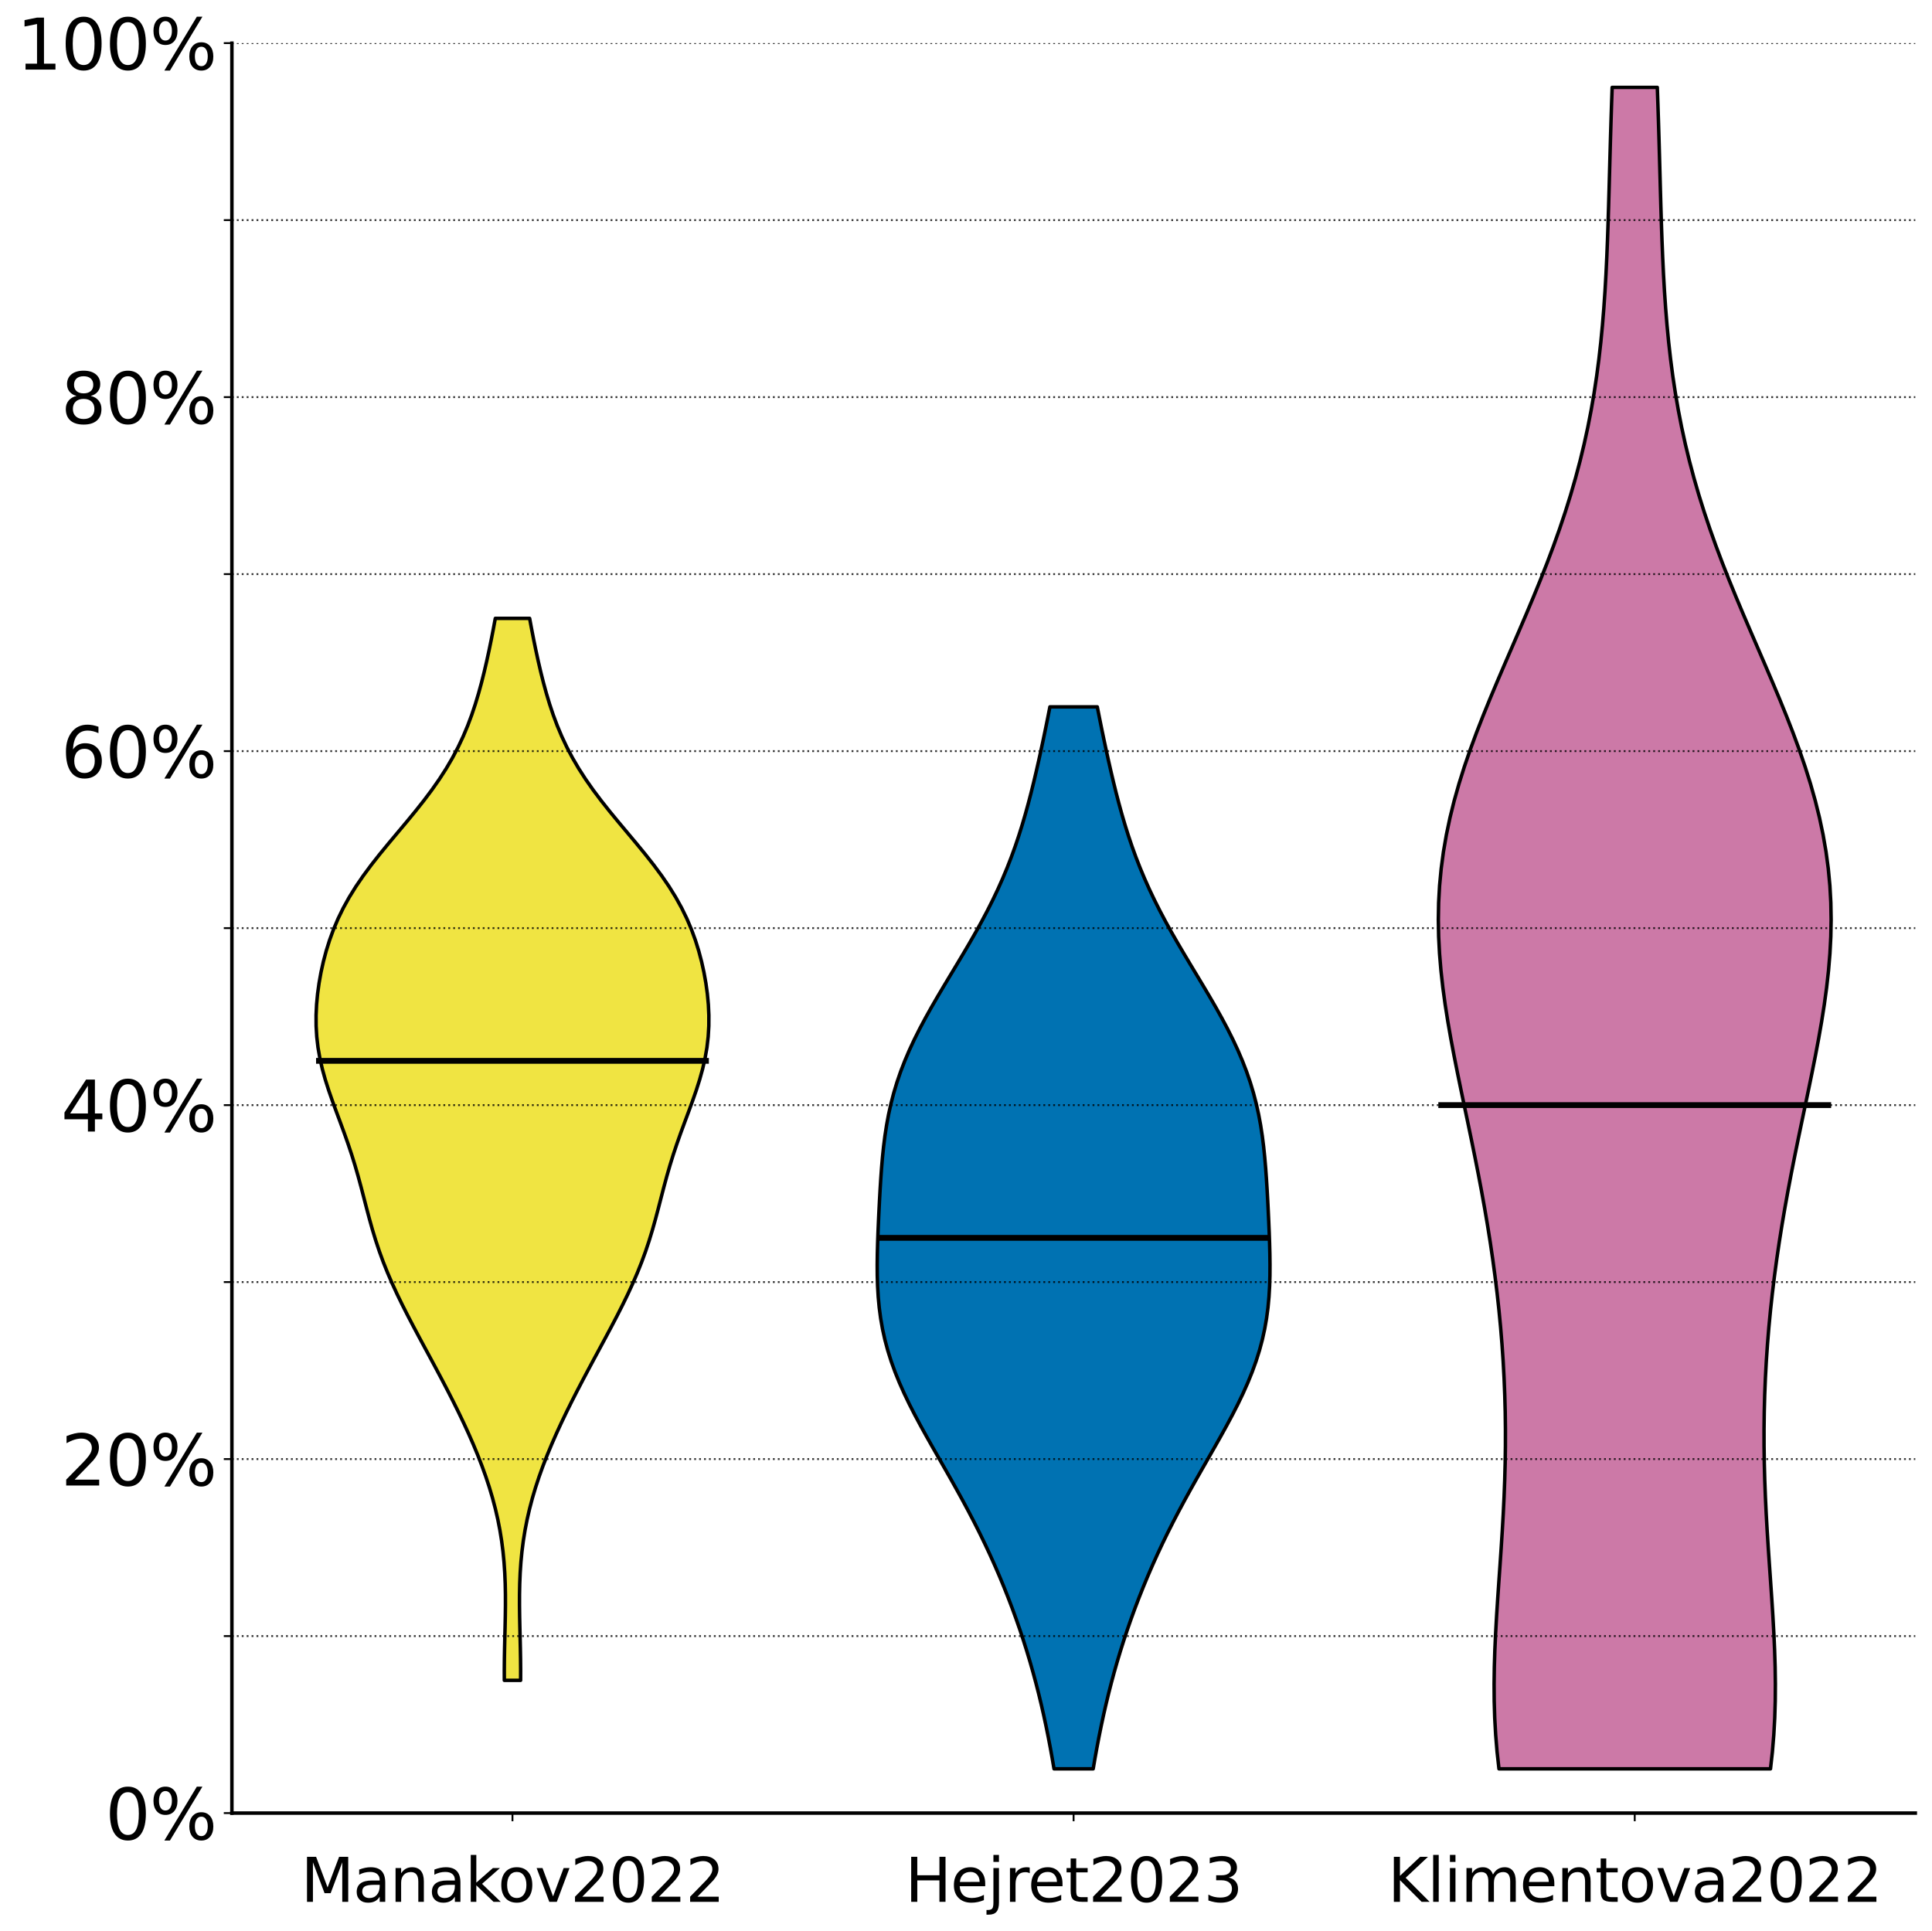 <?xml version="1.0" encoding="utf-8" standalone="no"?>
<!DOCTYPE svg PUBLIC "-//W3C//DTD SVG 1.1//EN"
  "http://www.w3.org/Graphics/SVG/1.1/DTD/svg11.dtd">
<svg xmlns:xlink="http://www.w3.org/1999/xlink" width="832.827pt" height="832.521pt" viewBox="0 0 832.827 832.521" xmlns="http://www.w3.org/2000/svg" version="1.1">
 <defs>
  <style type="text/css">*{stroke-linejoin: round; stroke-linecap: butt}</style>
 </defs>
 <g id="figure_1">
  <g id="patch_1">
   <path d="M -0 832.521 
L 832.827 832.521 
L 832.827 0 
L -0 0 
z
" style="fill: #ffffff"/>
  </g>
  <g id="axes_1">
   <g id="patch_2">
    <path d="M 99.967 781.658 
L 825.627 781.658 
L 825.627 18.598 
L 99.967 18.598 
z
" style="fill: #ffffff"/>
   </g>
   <g id="PolyCollection_1">
    <defs>
     <path id="ma0c5503dfc" d="M 224.423 -108.093 
L 217.398 -108.093 
L 217.386 -112.717 
L 217.427 -117.342 
L 217.509 -121.966 
L 217.616 -126.591 
L 217.729 -131.216 
L 217.824 -135.84 
L 217.88 -140.465 
L 217.874 -145.089 
L 217.784 -149.714 
L 217.591 -154.339 
L 217.277 -158.963 
L 216.83 -163.588 
L 216.237 -168.213 
L 215.492 -172.837 
L 214.589 -177.462 
L 213.526 -182.086 
L 212.304 -186.711 
L 210.927 -191.336 
L 209.401 -195.96 
L 207.734 -200.585 
L 205.935 -205.209 
L 204.015 -209.834 
L 201.986 -214.459 
L 199.858 -219.083 
L 197.642 -223.708 
L 195.35 -228.332 
L 192.992 -232.957 
L 190.579 -237.582 
L 188.125 -242.206 
L 185.643 -246.831 
L 183.149 -251.455 
L 180.659 -256.08 
L 178.195 -260.705 
L 175.779 -265.329 
L 173.434 -269.954 
L 171.183 -274.578 
L 169.051 -279.203 
L 167.054 -283.828 
L 165.207 -288.452 
L 163.515 -293.077 
L 161.972 -297.701 
L 160.562 -302.326 
L 159.26 -306.951 
L 158.031 -311.575 
L 156.835 -316.2 
L 155.628 -320.825 
L 154.373 -325.449 
L 153.037 -330.074 
L 151.6 -334.698 
L 150.058 -339.323 
L 148.423 -343.948 
L 146.723 -348.572 
L 145 -353.197 
L 143.304 -357.821 
L 141.692 -362.446 
L 140.22 -367.071 
L 138.937 -371.695 
L 137.882 -376.32 
L 137.079 -380.944 
L 136.543 -385.569 
L 136.27 -390.194 
L 136.25 -394.818 
L 136.467 -399.443 
L 136.901 -404.067 
L 137.538 -408.692 
L 138.368 -413.317 
L 139.392 -417.941 
L 140.619 -422.566 
L 142.068 -427.19 
L 143.76 -431.815 
L 145.723 -436.44 
L 147.977 -441.064 
L 150.538 -445.689 
L 153.407 -450.313 
L 156.57 -454.938 
L 159.995 -459.563 
L 163.634 -464.187 
L 167.426 -468.812 
L 171.299 -473.437 
L 175.176 -478.061 
L 178.983 -482.686 
L 182.653 -487.31 
L 186.129 -491.935 
L 189.37 -496.56 
L 192.349 -501.184 
L 195.055 -505.809 
L 197.491 -510.433 
L 199.668 -515.058 
L 201.61 -519.683 
L 203.341 -524.307 
L 204.889 -528.932 
L 206.284 -533.556 
L 207.551 -538.181 
L 208.713 -542.806 
L 209.791 -547.43 
L 210.799 -552.055 
L 211.751 -556.679 
L 212.654 -561.304 
L 213.513 -565.929 
L 228.308 -565.929 
L 228.308 -565.929 
L 229.167 -561.304 
L 230.07 -556.679 
L 231.022 -552.055 
L 232.03 -547.43 
L 233.108 -542.806 
L 234.27 -538.181 
L 235.537 -533.556 
L 236.932 -528.932 
L 238.48 -524.307 
L 240.211 -519.683 
L 242.153 -515.058 
L 244.33 -510.433 
L 246.766 -505.809 
L 249.472 -501.184 
L 252.451 -496.56 
L 255.692 -491.935 
L 259.168 -487.31 
L 262.838 -482.686 
L 266.645 -478.061 
L 270.522 -473.437 
L 274.395 -468.812 
L 278.187 -464.187 
L 281.826 -459.563 
L 285.251 -454.938 
L 288.414 -450.313 
L 291.283 -445.689 
L 293.844 -441.064 
L 296.098 -436.44 
L 298.061 -431.815 
L 299.754 -427.19 
L 301.202 -422.566 
L 302.429 -417.941 
L 303.453 -413.317 
L 304.283 -408.692 
L 304.92 -404.067 
L 305.354 -399.443 
L 305.571 -394.818 
L 305.551 -390.194 
L 305.278 -385.569 
L 304.742 -380.944 
L 303.939 -376.32 
L 302.884 -371.695 
L 301.601 -367.071 
L 300.129 -362.446 
L 298.517 -357.821 
L 296.821 -353.197 
L 295.098 -348.572 
L 293.398 -343.948 
L 291.763 -339.323 
L 290.221 -334.698 
L 288.785 -330.074 
L 287.448 -325.449 
L 286.193 -320.825 
L 284.986 -316.2 
L 283.79 -311.575 
L 282.561 -306.951 
L 281.259 -302.326 
L 279.85 -297.701 
L 278.306 -293.077 
L 276.614 -288.452 
L 274.767 -283.828 
L 272.77 -279.203 
L 270.638 -274.578 
L 268.387 -269.954 
L 266.042 -265.329 
L 263.626 -260.705 
L 261.162 -256.08 
L 258.672 -251.455 
L 256.178 -246.831 
L 253.696 -242.206 
L 251.242 -237.582 
L 248.829 -232.957 
L 246.471 -228.332 
L 244.179 -223.708 
L 241.963 -219.083 
L 239.835 -214.459 
L 237.806 -209.834 
L 235.886 -205.209 
L 234.087 -200.585 
L 232.42 -195.96 
L 230.894 -191.336 
L 229.517 -186.711 
L 228.295 -182.086 
L 227.232 -177.462 
L 226.329 -172.837 
L 225.584 -168.213 
L 224.991 -163.588 
L 224.544 -158.963 
L 224.23 -154.339 
L 224.037 -149.714 
L 223.947 -145.089 
L 223.941 -140.465 
L 223.997 -135.84 
L 224.092 -131.216 
L 224.205 -126.591 
L 224.312 -121.966 
L 224.394 -117.342 
L 224.435 -112.717 
L 224.423 -108.093 
z
" style="stroke: #000000; stroke-width: 1.5"/>
    </defs>
    <g clip-path="url(#pc02dc8f596)">
     <use xlink:href="#ma0c5503dfc" x="0" y="832.521" style="fill: #f0e442; stroke: #000000; stroke-width: 1.5"/>
    </g>
   </g>
   <g id="PolyCollection_2">
    <defs>
     <path id="mc560299a92" d="M 471.238 -69.94 
L 454.357 -69.94 
L 453.563 -74.564 
L 452.725 -79.189 
L 451.838 -83.813 
L 450.899 -88.438 
L 449.905 -93.063 
L 448.851 -97.687 
L 447.734 -102.312 
L 446.552 -106.936 
L 445.301 -111.561 
L 443.981 -116.186 
L 442.589 -120.81 
L 441.124 -125.435 
L 439.585 -130.06 
L 437.971 -134.684 
L 436.283 -139.309 
L 434.517 -143.933 
L 432.674 -148.558 
L 430.752 -153.183 
L 428.749 -157.807 
L 426.664 -162.432 
L 424.496 -167.056 
L 422.246 -171.681 
L 419.915 -176.306 
L 417.507 -180.93 
L 415.027 -185.555 
L 412.484 -190.179 
L 409.891 -194.804 
L 407.262 -199.429 
L 404.616 -204.053 
L 401.975 -208.678 
L 399.364 -213.302 
L 396.808 -217.927 
L 394.336 -222.552 
L 391.975 -227.176 
L 389.754 -231.801 
L 387.695 -236.425 
L 385.821 -241.05 
L 384.149 -245.675 
L 382.69 -250.299 
L 381.45 -254.924 
L 380.428 -259.548 
L 379.618 -264.173 
L 379.006 -268.798 
L 378.574 -273.422 
L 378.302 -278.047 
L 378.165 -282.672 
L 378.137 -287.296 
L 378.195 -291.921 
L 378.315 -296.545 
L 378.48 -301.17 
L 378.675 -305.795 
L 378.892 -310.419 
L 379.128 -315.044 
L 379.386 -319.668 
L 379.675 -324.293 
L 380.008 -328.918 
L 380.404 -333.542 
L 380.883 -338.167 
L 381.466 -342.791 
L 382.176 -347.416 
L 383.033 -352.041 
L 384.055 -356.665 
L 385.258 -361.29 
L 386.651 -365.914 
L 388.241 -370.539 
L 390.026 -375.164 
L 392.001 -379.788 
L 394.156 -384.413 
L 396.475 -389.037 
L 398.938 -393.662 
L 401.521 -398.287 
L 404.197 -402.911 
L 406.939 -407.536 
L 409.717 -412.16 
L 412.502 -416.785 
L 415.266 -421.41 
L 417.983 -426.034 
L 420.628 -430.659 
L 423.183 -435.284 
L 425.63 -439.908 
L 427.957 -444.533 
L 430.155 -449.157 
L 432.219 -453.782 
L 434.151 -458.407 
L 435.951 -463.031 
L 437.627 -467.656 
L 439.187 -472.28 
L 440.64 -476.905 
L 441.998 -481.53 
L 443.274 -486.154 
L 444.478 -490.779 
L 445.623 -495.403 
L 446.717 -500.028 
L 447.769 -504.653 
L 448.787 -509.277 
L 449.775 -513.902 
L 450.737 -518.526 
L 451.673 -523.151 
L 452.584 -527.776 
L 473.01 -527.776 
L 473.01 -527.776 
L 473.921 -523.151 
L 474.858 -518.526 
L 475.819 -513.902 
L 476.807 -509.277 
L 477.825 -504.653 
L 478.878 -500.028 
L 479.972 -495.403 
L 481.116 -490.779 
L 482.32 -486.154 
L 483.596 -481.53 
L 484.954 -476.905 
L 486.408 -472.28 
L 487.967 -467.656 
L 489.643 -463.031 
L 491.444 -458.407 
L 493.375 -453.782 
L 495.44 -449.157 
L 497.638 -444.533 
L 499.964 -439.908 
L 502.411 -435.284 
L 504.966 -430.659 
L 507.612 -426.034 
L 510.328 -421.41 
L 513.092 -416.785 
L 515.877 -412.16 
L 518.655 -407.536 
L 521.397 -402.911 
L 524.074 -398.287 
L 526.657 -393.662 
L 529.119 -389.037 
L 531.438 -384.413 
L 533.593 -379.788 
L 535.569 -375.164 
L 537.354 -370.539 
L 538.943 -365.914 
L 540.336 -361.29 
L 541.539 -356.665 
L 542.561 -352.041 
L 543.418 -347.416 
L 544.128 -342.791 
L 544.712 -338.167 
L 545.19 -333.542 
L 545.586 -328.918 
L 545.92 -324.293 
L 546.209 -319.668 
L 546.467 -315.044 
L 546.702 -310.419 
L 546.919 -305.795 
L 547.114 -301.17 
L 547.279 -296.545 
L 547.4 -291.921 
L 547.458 -287.296 
L 547.43 -282.672 
L 547.292 -278.047 
L 547.02 -273.422 
L 546.589 -268.798 
L 545.976 -264.173 
L 545.166 -259.548 
L 544.144 -254.924 
L 542.904 -250.299 
L 541.445 -245.675 
L 539.773 -241.05 
L 537.899 -236.425 
L 535.841 -231.801 
L 533.619 -227.176 
L 531.258 -222.552 
L 528.786 -217.927 
L 526.231 -213.302 
L 523.619 -208.678 
L 520.978 -204.053 
L 518.333 -199.429 
L 515.704 -194.804 
L 513.11 -190.179 
L 510.568 -185.555 
L 508.088 -180.93 
L 505.679 -176.306 
L 503.348 -171.681 
L 501.098 -167.056 
L 498.93 -162.432 
L 496.845 -157.807 
L 494.842 -153.183 
L 492.92 -148.558 
L 491.077 -143.933 
L 489.312 -139.309 
L 487.623 -134.684 
L 486.01 -130.06 
L 484.471 -125.435 
L 483.006 -120.81 
L 481.614 -116.186 
L 480.293 -111.561 
L 479.043 -106.936 
L 477.86 -102.312 
L 476.744 -97.687 
L 475.69 -93.063 
L 474.695 -88.438 
L 473.756 -83.813 
L 472.87 -79.189 
L 472.031 -74.564 
L 471.238 -69.94 
z
" style="stroke: #000000; stroke-width: 1.5"/>
    </defs>
    <g clip-path="url(#pc02dc8f596)">
     <use xlink:href="#mc560299a92" x="0" y="832.521" style="fill: #0072b2; stroke: #000000; stroke-width: 1.5"/>
    </g>
   </g>
   <g id="PolyCollection_3">
    <defs>
     <path id="m47e72192d4" d="M 763.205 -69.94 
L 646.162 -69.94 
L 645.345 -77.262 
L 644.738 -84.584 
L 644.33 -91.907 
L 644.11 -99.229 
L 644.06 -106.551 
L 644.16 -113.873 
L 644.388 -121.196 
L 644.722 -128.518 
L 645.135 -135.84 
L 645.605 -143.163 
L 646.106 -150.485 
L 646.617 -157.807 
L 647.115 -165.129 
L 647.582 -172.452 
L 648 -179.774 
L 648.356 -187.096 
L 648.636 -194.419 
L 648.833 -201.741 
L 648.938 -209.063 
L 648.946 -216.385 
L 648.854 -223.708 
L 648.659 -231.03 
L 648.363 -238.352 
L 647.963 -245.675 
L 647.462 -252.997 
L 646.859 -260.319 
L 646.158 -267.642 
L 645.359 -274.964 
L 644.464 -282.286 
L 643.476 -289.608 
L 642.398 -296.931 
L 641.233 -304.253 
L 639.987 -311.575 
L 638.665 -318.898 
L 637.276 -326.22 
L 635.829 -333.542 
L 634.336 -340.864 
L 632.813 -348.187 
L 631.275 -355.509 
L 629.743 -362.831 
L 628.236 -370.154 
L 626.78 -377.476 
L 625.398 -384.798 
L 624.118 -392.121 
L 622.966 -399.443 
L 621.968 -406.765 
L 621.152 -414.087 
L 620.541 -421.41 
L 620.158 -428.732 
L 620.024 -436.054 
L 620.153 -443.377 
L 620.559 -450.699 
L 621.251 -458.021 
L 622.23 -465.343 
L 623.496 -472.666 
L 625.043 -479.988 
L 626.859 -487.31 
L 628.93 -494.633 
L 631.234 -501.955 
L 633.75 -509.277 
L 636.45 -516.599 
L 639.306 -523.922 
L 642.287 -531.244 
L 645.362 -538.566 
L 648.497 -545.889 
L 651.662 -553.211 
L 654.825 -560.533 
L 657.957 -567.856 
L 661.03 -575.178 
L 664.02 -582.5 
L 666.904 -589.822 
L 669.661 -597.145 
L 672.277 -604.467 
L 674.738 -611.789 
L 677.033 -619.112 
L 679.157 -626.434 
L 681.105 -633.756 
L 682.877 -641.078 
L 684.474 -648.401 
L 685.901 -655.723 
L 687.164 -663.045 
L 688.271 -670.368 
L 689.233 -677.69 
L 690.061 -685.012 
L 690.767 -692.335 
L 691.364 -699.657 
L 691.866 -706.979 
L 692.287 -714.301 
L 692.639 -721.624 
L 692.938 -728.946 
L 693.194 -736.268 
L 693.421 -743.591 
L 693.629 -750.913 
L 693.828 -758.235 
L 694.027 -765.557 
L 694.234 -772.88 
L 694.455 -780.202 
L 694.694 -787.524 
L 694.955 -794.847 
L 714.413 -794.847 
L 714.413 -794.847 
L 714.674 -787.524 
L 714.913 -780.202 
L 715.134 -772.88 
L 715.34 -765.557 
L 715.54 -758.235 
L 715.739 -750.913 
L 715.947 -743.591 
L 716.174 -736.268 
L 716.43 -728.946 
L 716.728 -721.624 
L 717.081 -714.301 
L 717.502 -706.979 
L 718.004 -699.657 
L 718.601 -692.335 
L 719.307 -685.012 
L 720.135 -677.69 
L 721.097 -670.368 
L 722.204 -663.045 
L 723.467 -655.723 
L 724.894 -648.401 
L 726.491 -641.078 
L 728.263 -633.756 
L 730.211 -626.434 
L 732.334 -619.112 
L 734.63 -611.789 
L 737.091 -604.467 
L 739.706 -597.145 
L 742.464 -589.822 
L 745.348 -582.5 
L 748.337 -575.178 
L 751.411 -567.856 
L 754.543 -560.533 
L 757.706 -553.211 
L 760.871 -545.889 
L 764.006 -538.566 
L 767.08 -531.244 
L 770.061 -523.922 
L 772.917 -516.599 
L 775.618 -509.277 
L 778.133 -501.955 
L 780.438 -494.633 
L 782.508 -487.31 
L 784.325 -479.988 
L 785.871 -472.666 
L 787.138 -465.343 
L 788.117 -458.021 
L 788.808 -450.699 
L 789.215 -443.377 
L 789.344 -436.054 
L 789.209 -428.732 
L 788.827 -421.41 
L 788.216 -414.087 
L 787.399 -406.765 
L 786.402 -399.443 
L 785.25 -392.121 
L 783.969 -384.798 
L 782.588 -377.476 
L 781.131 -370.154 
L 779.625 -362.831 
L 778.092 -355.509 
L 776.555 -348.187 
L 775.031 -340.864 
L 773.539 -333.542 
L 772.092 -326.22 
L 770.703 -318.898 
L 769.381 -311.575 
L 768.135 -304.253 
L 766.97 -296.931 
L 765.892 -289.608 
L 764.904 -282.286 
L 764.009 -274.964 
L 763.21 -267.642 
L 762.508 -260.319 
L 761.906 -252.997 
L 761.405 -245.675 
L 761.005 -238.352 
L 760.708 -231.03 
L 760.514 -223.708 
L 760.422 -216.385 
L 760.43 -209.063 
L 760.535 -201.741 
L 760.731 -194.419 
L 761.012 -187.096 
L 761.368 -179.774 
L 761.786 -172.452 
L 762.253 -165.129 
L 762.751 -157.807 
L 763.262 -150.485 
L 763.763 -143.163 
L 764.232 -135.84 
L 764.646 -128.518 
L 764.979 -121.196 
L 765.208 -113.873 
L 765.308 -106.551 
L 765.258 -99.229 
L 765.037 -91.907 
L 764.63 -84.584 
L 764.023 -77.262 
L 763.205 -69.94 
z
" style="stroke: #000000; stroke-width: 1.5"/>
    </defs>
    <g clip-path="url(#pc02dc8f596)">
     <use xlink:href="#m47e72192d4" x="0" y="832.521" style="fill: #cc79a7; stroke: #000000; stroke-width: 1.5"/>
    </g>
   </g>
   <g id="matplotlib.axis_1">
    <g id="xtick_1">
     <g id="line2d_1">
      <defs>
       <path id="mdc6b80a7e5" d="M 0 0 
L 0 3.5 
" style="stroke: #000000; stroke-width: 0.8"/>
      </defs>
      <g>
       <use xlink:href="#mdc6b80a7e5" x="220.911" y="781.658" style="stroke: #000000; stroke-width: 0.8"/>
      </g>
     </g>
     <g id="text_1">
      <!-- Manakov2022 -->
      <g transform="translate(129.732 819.914) scale(0.26 -0.26)">
       <defs>
        <path id="DejaVuSans-4d" d="M 628 4666 
L 1569 4666 
L 2759 1491 
L 3956 4666 
L 4897 4666 
L 4897 0 
L 4281 0 
L 4281 4097 
L 3078 897 
L 2444 897 
L 1241 4097 
L 1241 0 
L 628 0 
L 628 4666 
z
" transform="scale(0.016)"/>
        <path id="DejaVuSans-61" d="M 2194 1759 
Q 1497 1759 1228 1600 
Q 959 1441 959 1056 
Q 959 750 1161 570 
Q 1363 391 1709 391 
Q 2188 391 2477 730 
Q 2766 1069 2766 1631 
L 2766 1759 
L 2194 1759 
z
M 3341 1997 
L 3341 0 
L 2766 0 
L 2766 531 
Q 2569 213 2275 61 
Q 1981 -91 1556 -91 
Q 1019 -91 701 211 
Q 384 513 384 1019 
Q 384 1609 779 1909 
Q 1175 2209 1959 2209 
L 2766 2209 
L 2766 2266 
Q 2766 2663 2505 2880 
Q 2244 3097 1772 3097 
Q 1472 3097 1187 3025 
Q 903 2953 641 2809 
L 641 3341 
Q 956 3463 1253 3523 
Q 1550 3584 1831 3584 
Q 2591 3584 2966 3190 
Q 3341 2797 3341 1997 
z
" transform="scale(0.016)"/>
        <path id="DejaVuSans-6e" d="M 3513 2113 
L 3513 0 
L 2938 0 
L 2938 2094 
Q 2938 2591 2744 2837 
Q 2550 3084 2163 3084 
Q 1697 3084 1428 2787 
Q 1159 2491 1159 1978 
L 1159 0 
L 581 0 
L 581 3500 
L 1159 3500 
L 1159 2956 
Q 1366 3272 1645 3428 
Q 1925 3584 2291 3584 
Q 2894 3584 3203 3211 
Q 3513 2838 3513 2113 
z
" transform="scale(0.016)"/>
        <path id="DejaVuSans-6b" d="M 581 4863 
L 1159 4863 
L 1159 1991 
L 2875 3500 
L 3609 3500 
L 1753 1863 
L 3688 0 
L 2938 0 
L 1159 1709 
L 1159 0 
L 581 0 
L 581 4863 
z
" transform="scale(0.016)"/>
        <path id="DejaVuSans-6f" d="M 1959 3097 
Q 1497 3097 1228 2736 
Q 959 2375 959 1747 
Q 959 1119 1226 758 
Q 1494 397 1959 397 
Q 2419 397 2687 759 
Q 2956 1122 2956 1747 
Q 2956 2369 2687 2733 
Q 2419 3097 1959 3097 
z
M 1959 3584 
Q 2709 3584 3137 3096 
Q 3566 2609 3566 1747 
Q 3566 888 3137 398 
Q 2709 -91 1959 -91 
Q 1206 -91 779 398 
Q 353 888 353 1747 
Q 353 2609 779 3096 
Q 1206 3584 1959 3584 
z
" transform="scale(0.016)"/>
        <path id="DejaVuSans-76" d="M 191 3500 
L 800 3500 
L 1894 563 
L 2988 3500 
L 3597 3500 
L 2284 0 
L 1503 0 
L 191 3500 
z
" transform="scale(0.016)"/>
        <path id="DejaVuSans-32" d="M 1228 531 
L 3431 531 
L 3431 0 
L 469 0 
L 469 531 
Q 828 903 1448 1529 
Q 2069 2156 2228 2338 
Q 2531 2678 2651 2914 
Q 2772 3150 2772 3378 
Q 2772 3750 2511 3984 
Q 2250 4219 1831 4219 
Q 1534 4219 1204 4116 
Q 875 4013 500 3803 
L 500 4441 
Q 881 4594 1212 4672 
Q 1544 4750 1819 4750 
Q 2544 4750 2975 4387 
Q 3406 4025 3406 3419 
Q 3406 3131 3298 2873 
Q 3191 2616 2906 2266 
Q 2828 2175 2409 1742 
Q 1991 1309 1228 531 
z
" transform="scale(0.016)"/>
        <path id="DejaVuSans-30" d="M 2034 4250 
Q 1547 4250 1301 3770 
Q 1056 3291 1056 2328 
Q 1056 1369 1301 889 
Q 1547 409 2034 409 
Q 2525 409 2770 889 
Q 3016 1369 3016 2328 
Q 3016 3291 2770 3770 
Q 2525 4250 2034 4250 
z
M 2034 4750 
Q 2819 4750 3233 4129 
Q 3647 3509 3647 2328 
Q 3647 1150 3233 529 
Q 2819 -91 2034 -91 
Q 1250 -91 836 529 
Q 422 1150 422 2328 
Q 422 3509 836 4129 
Q 1250 4750 2034 4750 
z
" transform="scale(0.016)"/>
       </defs>
       <use xlink:href="#DejaVuSans-4d"/>
       <use xlink:href="#DejaVuSans-61" x="86.279"/>
       <use xlink:href="#DejaVuSans-6e" x="147.559"/>
       <use xlink:href="#DejaVuSans-61" x="210.938"/>
       <use xlink:href="#DejaVuSans-6b" x="272.217"/>
       <use xlink:href="#DejaVuSans-6f" x="326.502"/>
       <use xlink:href="#DejaVuSans-76" x="387.684"/>
       <use xlink:href="#DejaVuSans-32" x="446.863"/>
       <use xlink:href="#DejaVuSans-30" x="510.486"/>
       <use xlink:href="#DejaVuSans-32" x="574.109"/>
       <use xlink:href="#DejaVuSans-32" x="637.732"/>
      </g>
     </g>
    </g>
    <g id="xtick_2">
     <g id="line2d_2">
      <g>
       <use xlink:href="#mdc6b80a7e5" x="462.797" y="781.658" style="stroke: #000000; stroke-width: 0.8"/>
      </g>
     </g>
     <g id="text_2">
      <!-- Hejret2023 -->
      <g transform="translate(390.178 819.914) scale(0.26 -0.26)">
       <defs>
        <path id="DejaVuSans-48" d="M 628 4666 
L 1259 4666 
L 1259 2753 
L 3553 2753 
L 3553 4666 
L 4184 4666 
L 4184 0 
L 3553 0 
L 3553 2222 
L 1259 2222 
L 1259 0 
L 628 0 
L 628 4666 
z
" transform="scale(0.016)"/>
        <path id="DejaVuSans-65" d="M 3597 1894 
L 3597 1613 
L 953 1613 
Q 991 1019 1311 708 
Q 1631 397 2203 397 
Q 2534 397 2845 478 
Q 3156 559 3463 722 
L 3463 178 
Q 3153 47 2828 -22 
Q 2503 -91 2169 -91 
Q 1331 -91 842 396 
Q 353 884 353 1716 
Q 353 2575 817 3079 
Q 1281 3584 2069 3584 
Q 2775 3584 3186 3129 
Q 3597 2675 3597 1894 
z
M 3022 2063 
Q 3016 2534 2758 2815 
Q 2500 3097 2075 3097 
Q 1594 3097 1305 2825 
Q 1016 2553 972 2059 
L 3022 2063 
z
" transform="scale(0.016)"/>
        <path id="DejaVuSans-6a" d="M 603 3500 
L 1178 3500 
L 1178 -63 
Q 1178 -731 923 -1031 
Q 669 -1331 103 -1331 
L -116 -1331 
L -116 -844 
L 38 -844 
Q 366 -844 484 -692 
Q 603 -541 603 -63 
L 603 3500 
z
M 603 4863 
L 1178 4863 
L 1178 4134 
L 603 4134 
L 603 4863 
z
" transform="scale(0.016)"/>
        <path id="DejaVuSans-72" d="M 2631 2963 
Q 2534 3019 2420 3045 
Q 2306 3072 2169 3072 
Q 1681 3072 1420 2755 
Q 1159 2438 1159 1844 
L 1159 0 
L 581 0 
L 581 3500 
L 1159 3500 
L 1159 2956 
Q 1341 3275 1631 3429 
Q 1922 3584 2338 3584 
Q 2397 3584 2469 3576 
Q 2541 3569 2628 3553 
L 2631 2963 
z
" transform="scale(0.016)"/>
        <path id="DejaVuSans-74" d="M 1172 4494 
L 1172 3500 
L 2356 3500 
L 2356 3053 
L 1172 3053 
L 1172 1153 
Q 1172 725 1289 603 
Q 1406 481 1766 481 
L 2356 481 
L 2356 0 
L 1766 0 
Q 1100 0 847 248 
Q 594 497 594 1153 
L 594 3053 
L 172 3053 
L 172 3500 
L 594 3500 
L 594 4494 
L 1172 4494 
z
" transform="scale(0.016)"/>
        <path id="DejaVuSans-33" d="M 2597 2516 
Q 3050 2419 3304 2112 
Q 3559 1806 3559 1356 
Q 3559 666 3084 287 
Q 2609 -91 1734 -91 
Q 1441 -91 1130 -33 
Q 819 25 488 141 
L 488 750 
Q 750 597 1062 519 
Q 1375 441 1716 441 
Q 2309 441 2620 675 
Q 2931 909 2931 1356 
Q 2931 1769 2642 2001 
Q 2353 2234 1838 2234 
L 1294 2234 
L 1294 2753 
L 1863 2753 
Q 2328 2753 2575 2939 
Q 2822 3125 2822 3475 
Q 2822 3834 2567 4026 
Q 2313 4219 1838 4219 
Q 1578 4219 1281 4162 
Q 984 4106 628 3988 
L 628 4550 
Q 988 4650 1302 4700 
Q 1616 4750 1894 4750 
Q 2613 4750 3031 4423 
Q 3450 4097 3450 3541 
Q 3450 3153 3228 2886 
Q 3006 2619 2597 2516 
z
" transform="scale(0.016)"/>
       </defs>
       <use xlink:href="#DejaVuSans-48"/>
       <use xlink:href="#DejaVuSans-65" x="75.195"/>
       <use xlink:href="#DejaVuSans-6a" x="136.719"/>
       <use xlink:href="#DejaVuSans-72" x="164.502"/>
       <use xlink:href="#DejaVuSans-65" x="203.365"/>
       <use xlink:href="#DejaVuSans-74" x="264.889"/>
       <use xlink:href="#DejaVuSans-32" x="304.098"/>
       <use xlink:href="#DejaVuSans-30" x="367.721"/>
       <use xlink:href="#DejaVuSans-32" x="431.344"/>
       <use xlink:href="#DejaVuSans-33" x="494.967"/>
      </g>
     </g>
    </g>
    <g id="xtick_3">
     <g id="line2d_3">
      <g>
       <use xlink:href="#mdc6b80a7e5" x="704.684" y="781.658" style="stroke: #000000; stroke-width: 0.8"/>
      </g>
     </g>
     <g id="text_3">
      <!-- Klimentova2022 -->
      <g transform="translate(598.238 819.914) scale(0.26 -0.26)">
       <defs>
        <path id="DejaVuSans-4b" d="M 628 4666 
L 1259 4666 
L 1259 2694 
L 3353 4666 
L 4166 4666 
L 1850 2491 
L 4331 0 
L 3500 0 
L 1259 2247 
L 1259 0 
L 628 0 
L 628 4666 
z
" transform="scale(0.016)"/>
        <path id="DejaVuSans-6c" d="M 603 4863 
L 1178 4863 
L 1178 0 
L 603 0 
L 603 4863 
z
" transform="scale(0.016)"/>
        <path id="DejaVuSans-69" d="M 603 3500 
L 1178 3500 
L 1178 0 
L 603 0 
L 603 3500 
z
M 603 4863 
L 1178 4863 
L 1178 4134 
L 603 4134 
L 603 4863 
z
" transform="scale(0.016)"/>
        <path id="DejaVuSans-6d" d="M 3328 2828 
Q 3544 3216 3844 3400 
Q 4144 3584 4550 3584 
Q 5097 3584 5394 3201 
Q 5691 2819 5691 2113 
L 5691 0 
L 5113 0 
L 5113 2094 
Q 5113 2597 4934 2840 
Q 4756 3084 4391 3084 
Q 3944 3084 3684 2787 
Q 3425 2491 3425 1978 
L 3425 0 
L 2847 0 
L 2847 2094 
Q 2847 2600 2669 2842 
Q 2491 3084 2119 3084 
Q 1678 3084 1418 2786 
Q 1159 2488 1159 1978 
L 1159 0 
L 581 0 
L 581 3500 
L 1159 3500 
L 1159 2956 
Q 1356 3278 1631 3431 
Q 1906 3584 2284 3584 
Q 2666 3584 2933 3390 
Q 3200 3197 3328 2828 
z
" transform="scale(0.016)"/>
       </defs>
       <use xlink:href="#DejaVuSans-4b"/>
       <use xlink:href="#DejaVuSans-6c" x="65.576"/>
       <use xlink:href="#DejaVuSans-69" x="93.359"/>
       <use xlink:href="#DejaVuSans-6d" x="121.143"/>
       <use xlink:href="#DejaVuSans-65" x="218.555"/>
       <use xlink:href="#DejaVuSans-6e" x="280.078"/>
       <use xlink:href="#DejaVuSans-74" x="343.457"/>
       <use xlink:href="#DejaVuSans-6f" x="382.666"/>
       <use xlink:href="#DejaVuSans-76" x="443.848"/>
       <use xlink:href="#DejaVuSans-61" x="503.027"/>
       <use xlink:href="#DejaVuSans-32" x="564.307"/>
       <use xlink:href="#DejaVuSans-30" x="627.93"/>
       <use xlink:href="#DejaVuSans-32" x="691.553"/>
       <use xlink:href="#DejaVuSans-32" x="755.176"/>
      </g>
     </g>
    </g>
   </g>
   <g id="matplotlib.axis_2">
    <g id="ytick_1">
     <g id="line2d_4">
      <path d="M 99.967 781.658 
L 825.627 781.658 
" clip-path="url(#pc02dc8f596)" style="fill: none; stroke-dasharray: 0.8,1.32; stroke-dashoffset: 0; stroke: #000000; stroke-opacity: 0.8; stroke-width: 0.8"/>
     </g>
     <g id="line2d_5">
      <defs>
       <path id="mf6fc1dd196" d="M 0 0 
L -3.5 0 
" style="stroke: #000000; stroke-width: 0.8"/>
      </defs>
      <g>
       <use xlink:href="#mf6fc1dd196" x="99.967" y="781.658" style="stroke: #000000; stroke-width: 0.8"/>
      </g>
     </g>
     <g id="text_4">
      <!-- 0% -->
      <g transform="translate(45.375 793.055) scale(0.3 -0.3)">
       <defs>
        <path id="DejaVuSans-25" d="M 4653 2053 
Q 4381 2053 4226 1822 
Q 4072 1591 4072 1178 
Q 4072 772 4226 539 
Q 4381 306 4653 306 
Q 4919 306 5073 539 
Q 5228 772 5228 1178 
Q 5228 1588 5073 1820 
Q 4919 2053 4653 2053 
z
M 4653 2450 
Q 5147 2450 5437 2106 
Q 5728 1763 5728 1178 
Q 5728 594 5436 251 
Q 5144 -91 4653 -91 
Q 4153 -91 3862 251 
Q 3572 594 3572 1178 
Q 3572 1766 3864 2108 
Q 4156 2450 4653 2450 
z
M 1428 4353 
Q 1159 4353 1004 4120 
Q 850 3888 850 3481 
Q 850 3069 1003 2837 
Q 1156 2606 1428 2606 
Q 1700 2606 1854 2837 
Q 2009 3069 2009 3481 
Q 2009 3884 1853 4118 
Q 1697 4353 1428 4353 
z
M 4250 4750 
L 4750 4750 
L 1831 -91 
L 1331 -91 
L 4250 4750 
z
M 1428 4750 
Q 1922 4750 2215 4408 
Q 2509 4066 2509 3481 
Q 2509 2891 2217 2550 
Q 1925 2209 1428 2209 
Q 931 2209 642 2551 
Q 353 2894 353 3481 
Q 353 4063 643 4406 
Q 934 4750 1428 4750 
z
" transform="scale(0.016)"/>
       </defs>
       <use xlink:href="#DejaVuSans-30"/>
       <use xlink:href="#DejaVuSans-25" x="63.623"/>
      </g>
     </g>
    </g>
    <g id="ytick_2">
     <g id="line2d_6">
      <path d="M 99.967 705.352 
L 825.627 705.352 
" clip-path="url(#pc02dc8f596)" style="fill: none; stroke-dasharray: 0.8,1.32; stroke-dashoffset: 0; stroke: #000000; stroke-opacity: 0.8; stroke-width: 0.8"/>
     </g>
     <g id="line2d_7">
      <g>
       <use xlink:href="#mf6fc1dd196" x="99.967" y="705.352" style="stroke: #000000; stroke-width: 0.8"/>
      </g>
     </g>
    </g>
    <g id="ytick_3">
     <g id="line2d_8">
      <path d="M 99.967 629.046 
L 825.627 629.046 
" clip-path="url(#pc02dc8f596)" style="fill: none; stroke-dasharray: 0.8,1.32; stroke-dashoffset: 0; stroke: #000000; stroke-opacity: 0.8; stroke-width: 0.8"/>
     </g>
     <g id="line2d_9">
      <g>
       <use xlink:href="#mf6fc1dd196" x="99.967" y="629.046" style="stroke: #000000; stroke-width: 0.8"/>
      </g>
     </g>
     <g id="text_5">
      <!-- 20% -->
      <g transform="translate(26.288 640.443) scale(0.3 -0.3)">
       <use xlink:href="#DejaVuSans-32"/>
       <use xlink:href="#DejaVuSans-30" x="63.623"/>
       <use xlink:href="#DejaVuSans-25" x="127.246"/>
      </g>
     </g>
    </g>
    <g id="ytick_4">
     <g id="line2d_10">
      <path d="M 99.967 552.74 
L 825.627 552.74 
" clip-path="url(#pc02dc8f596)" style="fill: none; stroke-dasharray: 0.8,1.32; stroke-dashoffset: 0; stroke: #000000; stroke-opacity: 0.8; stroke-width: 0.8"/>
     </g>
     <g id="line2d_11">
      <g>
       <use xlink:href="#mf6fc1dd196" x="99.967" y="552.74" style="stroke: #000000; stroke-width: 0.8"/>
      </g>
     </g>
    </g>
    <g id="ytick_5">
     <g id="line2d_12">
      <path d="M 99.967 476.434 
L 825.627 476.434 
" clip-path="url(#pc02dc8f596)" style="fill: none; stroke-dasharray: 0.8,1.32; stroke-dashoffset: 0; stroke: #000000; stroke-opacity: 0.8; stroke-width: 0.8"/>
     </g>
     <g id="line2d_13">
      <g>
       <use xlink:href="#mf6fc1dd196" x="99.967" y="476.434" style="stroke: #000000; stroke-width: 0.8"/>
      </g>
     </g>
     <g id="text_6">
      <!-- 40% -->
      <g transform="translate(26.288 487.831) scale(0.3 -0.3)">
       <defs>
        <path id="DejaVuSans-34" d="M 2419 4116 
L 825 1625 
L 2419 1625 
L 2419 4116 
z
M 2253 4666 
L 3047 4666 
L 3047 1625 
L 3713 1625 
L 3713 1100 
L 3047 1100 
L 3047 0 
L 2419 0 
L 2419 1100 
L 313 1100 
L 313 1709 
L 2253 4666 
z
" transform="scale(0.016)"/>
       </defs>
       <use xlink:href="#DejaVuSans-34"/>
       <use xlink:href="#DejaVuSans-30" x="63.623"/>
       <use xlink:href="#DejaVuSans-25" x="127.246"/>
      </g>
     </g>
    </g>
    <g id="ytick_6">
     <g id="line2d_14">
      <path d="M 99.967 400.128 
L 825.627 400.128 
" clip-path="url(#pc02dc8f596)" style="fill: none; stroke-dasharray: 0.8,1.32; stroke-dashoffset: 0; stroke: #000000; stroke-opacity: 0.8; stroke-width: 0.8"/>
     </g>
     <g id="line2d_15">
      <g>
       <use xlink:href="#mf6fc1dd196" x="99.967" y="400.128" style="stroke: #000000; stroke-width: 0.8"/>
      </g>
     </g>
    </g>
    <g id="ytick_7">
     <g id="line2d_16">
      <path d="M 99.967 323.822 
L 825.627 323.822 
" clip-path="url(#pc02dc8f596)" style="fill: none; stroke-dasharray: 0.8,1.32; stroke-dashoffset: 0; stroke: #000000; stroke-opacity: 0.8; stroke-width: 0.8"/>
     </g>
     <g id="line2d_17">
      <g>
       <use xlink:href="#mf6fc1dd196" x="99.967" y="323.822" style="stroke: #000000; stroke-width: 0.8"/>
      </g>
     </g>
     <g id="text_7">
      <!-- 60% -->
      <g transform="translate(26.288 335.219) scale(0.3 -0.3)">
       <defs>
        <path id="DejaVuSans-36" d="M 2113 2584 
Q 1688 2584 1439 2293 
Q 1191 2003 1191 1497 
Q 1191 994 1439 701 
Q 1688 409 2113 409 
Q 2538 409 2786 701 
Q 3034 994 3034 1497 
Q 3034 2003 2786 2293 
Q 2538 2584 2113 2584 
z
M 3366 4563 
L 3366 3988 
Q 3128 4100 2886 4159 
Q 2644 4219 2406 4219 
Q 1781 4219 1451 3797 
Q 1122 3375 1075 2522 
Q 1259 2794 1537 2939 
Q 1816 3084 2150 3084 
Q 2853 3084 3261 2657 
Q 3669 2231 3669 1497 
Q 3669 778 3244 343 
Q 2819 -91 2113 -91 
Q 1303 -91 875 529 
Q 447 1150 447 2328 
Q 447 3434 972 4092 
Q 1497 4750 2381 4750 
Q 2619 4750 2861 4703 
Q 3103 4656 3366 4563 
z
" transform="scale(0.016)"/>
       </defs>
       <use xlink:href="#DejaVuSans-36"/>
       <use xlink:href="#DejaVuSans-30" x="63.623"/>
       <use xlink:href="#DejaVuSans-25" x="127.246"/>
      </g>
     </g>
    </g>
    <g id="ytick_8">
     <g id="line2d_18">
      <path d="M 99.967 247.516 
L 825.627 247.516 
" clip-path="url(#pc02dc8f596)" style="fill: none; stroke-dasharray: 0.8,1.32; stroke-dashoffset: 0; stroke: #000000; stroke-opacity: 0.8; stroke-width: 0.8"/>
     </g>
     <g id="line2d_19">
      <g>
       <use xlink:href="#mf6fc1dd196" x="99.967" y="247.516" style="stroke: #000000; stroke-width: 0.8"/>
      </g>
     </g>
    </g>
    <g id="ytick_9">
     <g id="line2d_20">
      <path d="M 99.967 171.21 
L 825.627 171.21 
" clip-path="url(#pc02dc8f596)" style="fill: none; stroke-dasharray: 0.8,1.32; stroke-dashoffset: 0; stroke: #000000; stroke-opacity: 0.8; stroke-width: 0.8"/>
     </g>
     <g id="line2d_21">
      <g>
       <use xlink:href="#mf6fc1dd196" x="99.967" y="171.21" style="stroke: #000000; stroke-width: 0.8"/>
      </g>
     </g>
     <g id="text_8">
      <!-- 80% -->
      <g transform="translate(26.288 182.607) scale(0.3 -0.3)">
       <defs>
        <path id="DejaVuSans-38" d="M 2034 2216 
Q 1584 2216 1326 1975 
Q 1069 1734 1069 1313 
Q 1069 891 1326 650 
Q 1584 409 2034 409 
Q 2484 409 2743 651 
Q 3003 894 3003 1313 
Q 3003 1734 2745 1975 
Q 2488 2216 2034 2216 
z
M 1403 2484 
Q 997 2584 770 2862 
Q 544 3141 544 3541 
Q 544 4100 942 4425 
Q 1341 4750 2034 4750 
Q 2731 4750 3128 4425 
Q 3525 4100 3525 3541 
Q 3525 3141 3298 2862 
Q 3072 2584 2669 2484 
Q 3125 2378 3379 2068 
Q 3634 1759 3634 1313 
Q 3634 634 3220 271 
Q 2806 -91 2034 -91 
Q 1263 -91 848 271 
Q 434 634 434 1313 
Q 434 1759 690 2068 
Q 947 2378 1403 2484 
z
M 1172 3481 
Q 1172 3119 1398 2916 
Q 1625 2713 2034 2713 
Q 2441 2713 2670 2916 
Q 2900 3119 2900 3481 
Q 2900 3844 2670 4047 
Q 2441 4250 2034 4250 
Q 1625 4250 1398 4047 
Q 1172 3844 1172 3481 
z
" transform="scale(0.016)"/>
       </defs>
       <use xlink:href="#DejaVuSans-38"/>
       <use xlink:href="#DejaVuSans-30" x="63.623"/>
       <use xlink:href="#DejaVuSans-25" x="127.246"/>
      </g>
     </g>
    </g>
    <g id="ytick_10">
     <g id="line2d_22">
      <path d="M 99.967 94.904 
L 825.627 94.904 
" clip-path="url(#pc02dc8f596)" style="fill: none; stroke-dasharray: 0.8,1.32; stroke-dashoffset: 0; stroke: #000000; stroke-opacity: 0.8; stroke-width: 0.8"/>
     </g>
     <g id="line2d_23">
      <g>
       <use xlink:href="#mf6fc1dd196" x="99.967" y="94.904" style="stroke: #000000; stroke-width: 0.8"/>
      </g>
     </g>
    </g>
    <g id="ytick_11">
     <g id="line2d_24">
      <path d="M 99.967 18.598 
L 825.627 18.598 
" clip-path="url(#pc02dc8f596)" style="fill: none; stroke-dasharray: 0.8,1.32; stroke-dashoffset: 0; stroke: #000000; stroke-opacity: 0.8; stroke-width: 0.8"/>
     </g>
     <g id="line2d_25">
      <g>
       <use xlink:href="#mf6fc1dd196" x="99.967" y="18.598" style="stroke: #000000; stroke-width: 0.8"/>
      </g>
     </g>
     <g id="text_9">
      <!-- 100% -->
      <g transform="translate(7.2 29.995) scale(0.3 -0.3)">
       <defs>
        <path id="DejaVuSans-31" d="M 794 531 
L 1825 531 
L 1825 4091 
L 703 3866 
L 703 4441 
L 1819 4666 
L 2450 4666 
L 2450 531 
L 3481 531 
L 3481 0 
L 794 0 
L 794 531 
z
" transform="scale(0.016)"/>
       </defs>
       <use xlink:href="#DejaVuSans-31"/>
       <use xlink:href="#DejaVuSans-30" x="63.623"/>
       <use xlink:href="#DejaVuSans-30" x="127.246"/>
       <use xlink:href="#DejaVuSans-25" x="190.869"/>
      </g>
     </g>
    </g>
   </g>
   <g id="LineCollection_1">
    <path d="M 136.25 457.357 
L 305.571 457.357 
" clip-path="url(#pc02dc8f596)" style="fill: none; stroke: #000000; stroke-width: 2.5"/>
   </g>
   <g id="LineCollection_2">
    <path d="M 378.137 533.663 
L 547.458 533.663 
" clip-path="url(#pc02dc8f596)" style="fill: none; stroke: #000000; stroke-width: 2.5"/>
   </g>
   <g id="LineCollection_3">
    <path d="M 620.024 476.434 
L 789.344 476.434 
" clip-path="url(#pc02dc8f596)" style="fill: none; stroke: #000000; stroke-width: 2.5"/>
   </g>
   <g id="patch_3">
    <path d="M 99.967 781.658 
L 99.967 18.598 
" style="fill: none; stroke: #000000; stroke-width: 1.5; stroke-linejoin: miter; stroke-linecap: square"/>
   </g>
   <g id="patch_4">
    <path d="M 99.967 781.658 
L 825.627 781.658 
" style="fill: none; stroke: #000000; stroke-width: 1.5; stroke-linejoin: miter; stroke-linecap: square"/>
   </g>
  </g>
 </g>
 <defs>
  <clipPath id="pc02dc8f596">
   <rect x="99.967" y="18.598" width="725.66" height="763.06"/>
  </clipPath>
 </defs>
</svg>

